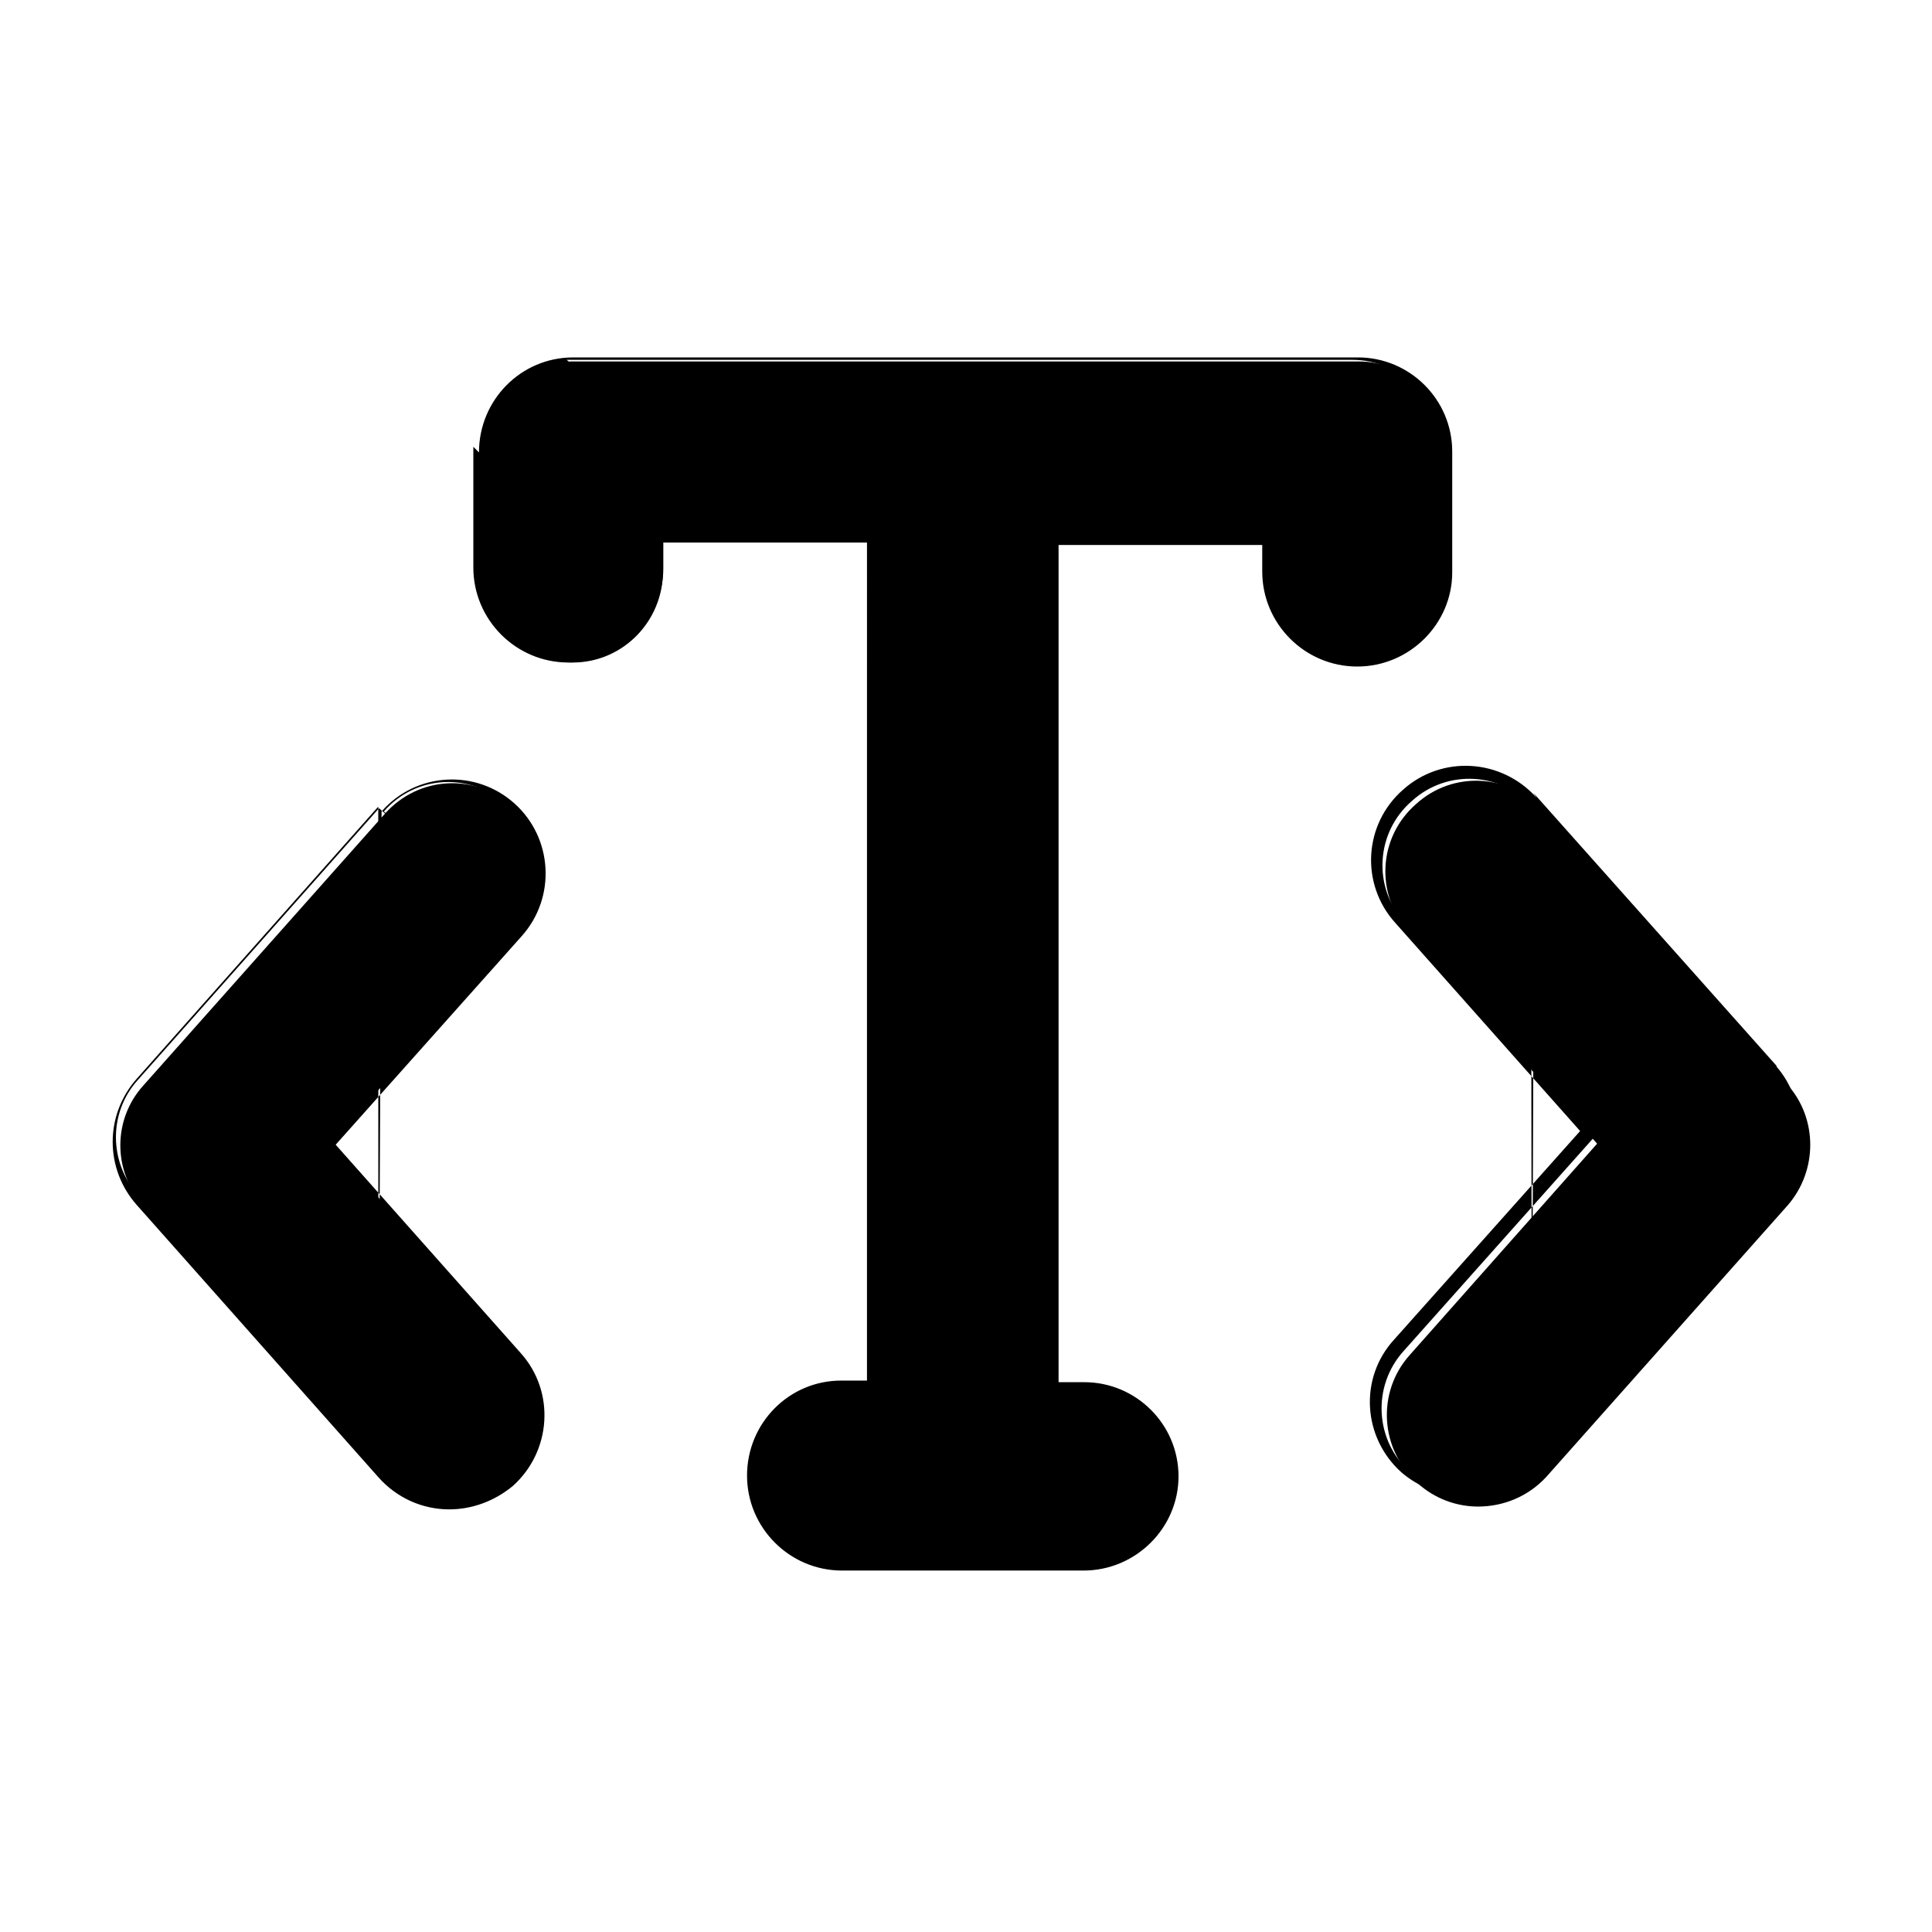 <svg viewBox="0 0 24 24" xmlns="http://www.w3.org/2000/svg"><g fill="currentColor"><path d="M18 7.12v-1.5c0-.63-.51-1.13-1.125-1.13h-9.76c-.63 0-1.125.5-1.125 1.12v1.5c0 .62.5 1.12 1.125 1.12 .62 0 1.12-.51 1.12-1.13v-.38h2.62v10.5h-.38c-.63 0-1.13.5-1.13 1.125 0 .62.5 1.125 1.12 1.125h3c.62 0 1.125-.51 1.125-1.125 0-.63-.51-1.125-1.125-1.125h-.375V6.71h2.625v.37c0 .62.5 1.12 1.12 1.12 .62 0 1.125-.51 1.125-1.13Zm-11.63 2.9c-.47-.42-1.173-.38-1.59.09l-3 3.375c-.38.42-.38 1.06-.001 1.49l3 3.375c.22.25.53.37.84.37 .26 0 .53-.1.74-.29 .46-.42.5-1.13.09-1.59l-2.34-2.63 2.33-2.63c.41-.47.37-1.18-.1-1.59Zm12.84.09l3 3.37v0c.37.42.37 1.06 0 1.49l-3 3.375c-.23.25-.54.37-.85.37 -.27 0-.54-.1-.75-.29 -.47-.42-.51-1.13-.1-1.59l2.33-2.628 -2.34-2.628c-.42-.47-.38-1.18.09-1.59 .46-.42 1.17-.38 1.58.09Z"/><path fill="currentColor" fill-rule="evenodd" d="M5.95 5.62c0-.65.52-1.18 1.17-1.18h9.75c.64 0 1.17.52 1.17 1.17v1.5c0 .64-.53 1.17-1.18 1.17 -.65 0-1.18-.53-1.18-1.18v-.33h-2.53v10.4h.32c.64 0 1.17.52 1.17 1.17 0 .64-.53 1.17-1.18 1.17h-3c-.65 0-1.18-.53-1.18-1.18 0-.65.52-1.18 1.17-1.18h.32V6.74H8.24v.32c0 .64-.53 1.17-1.18 1.17 -.65 0-1.18-.53-1.18-1.18v-1.5Zm1.17-1.08c-.6 0-1.08.48-1.08 1.07v1.5c0 .59.48 1.07 1.07 1.07 .59 0 1.07-.49 1.07-1.08v-.43h2.72v10.6h-.43c-.6 0-1.08.48-1.08 1.07 0 .59.48 1.07 1.07 1.07h3c.59 0 1.07-.49 1.07-1.08 0-.6-.49-1.08-1.08-1.08h-.43V6.64h2.72v.42c0 .59.48 1.07 1.07 1.07 .59 0 1.07-.49 1.07-1.08v-1.5c0-.6-.49-1.08-1.08-1.08H7.04Zm-2.38 5.54c.43-.49 1.17-.53 1.65-.1 .48.43.52 1.17.09 1.65l-2.31 2.59 2.3 2.59c.43.48.38 1.22-.1 1.65 -.23.19-.51.29-.79.29 -.33 0-.65-.14-.88-.4m0 0l-3-3.38c-.4-.45-.4-1.12-.001-1.57l3-3.38m.07.06c.39-.45 1.07-.49 1.51-.09 .44.39.48 1.07.08 1.51m0 0l-2.37 2.66 2.36 2.66c.39.44.35 1.12-.09 1.51 -.21.18-.46.27-.72.27 -.3 0-.6-.13-.81-.37l-3.01-3.38c-.37-.41-.37-1.03-.01-1.43l3-3.38m14.35 0c-.4-.45-1.08-.49-1.52-.09 -.45.39-.49 1.07-.09 1.51l2.36 2.66 -2.37 2.66c-.4.44-.36 1.12.08 1.51 .2.18.45.27.71.27 .29 0 .59-.13.8-.37m0 0l3-3.38c.36-.41.36-1.03 0-1.43l-.02-.02v-.01l-2.99-3.37m.07-.07c-.44-.49-1.18-.53-1.66-.1 -.49.43-.53 1.17-.1 1.65l2.3 2.59 -2.31 2.59c-.44.48-.39 1.22.09 1.65 .22.19.5.29.78.29 .32 0 .64-.14.87-.4l3-3.38c.39-.45.39-1.11.01-1.55v-.01l-3.02-3.39Z"/></g></svg>